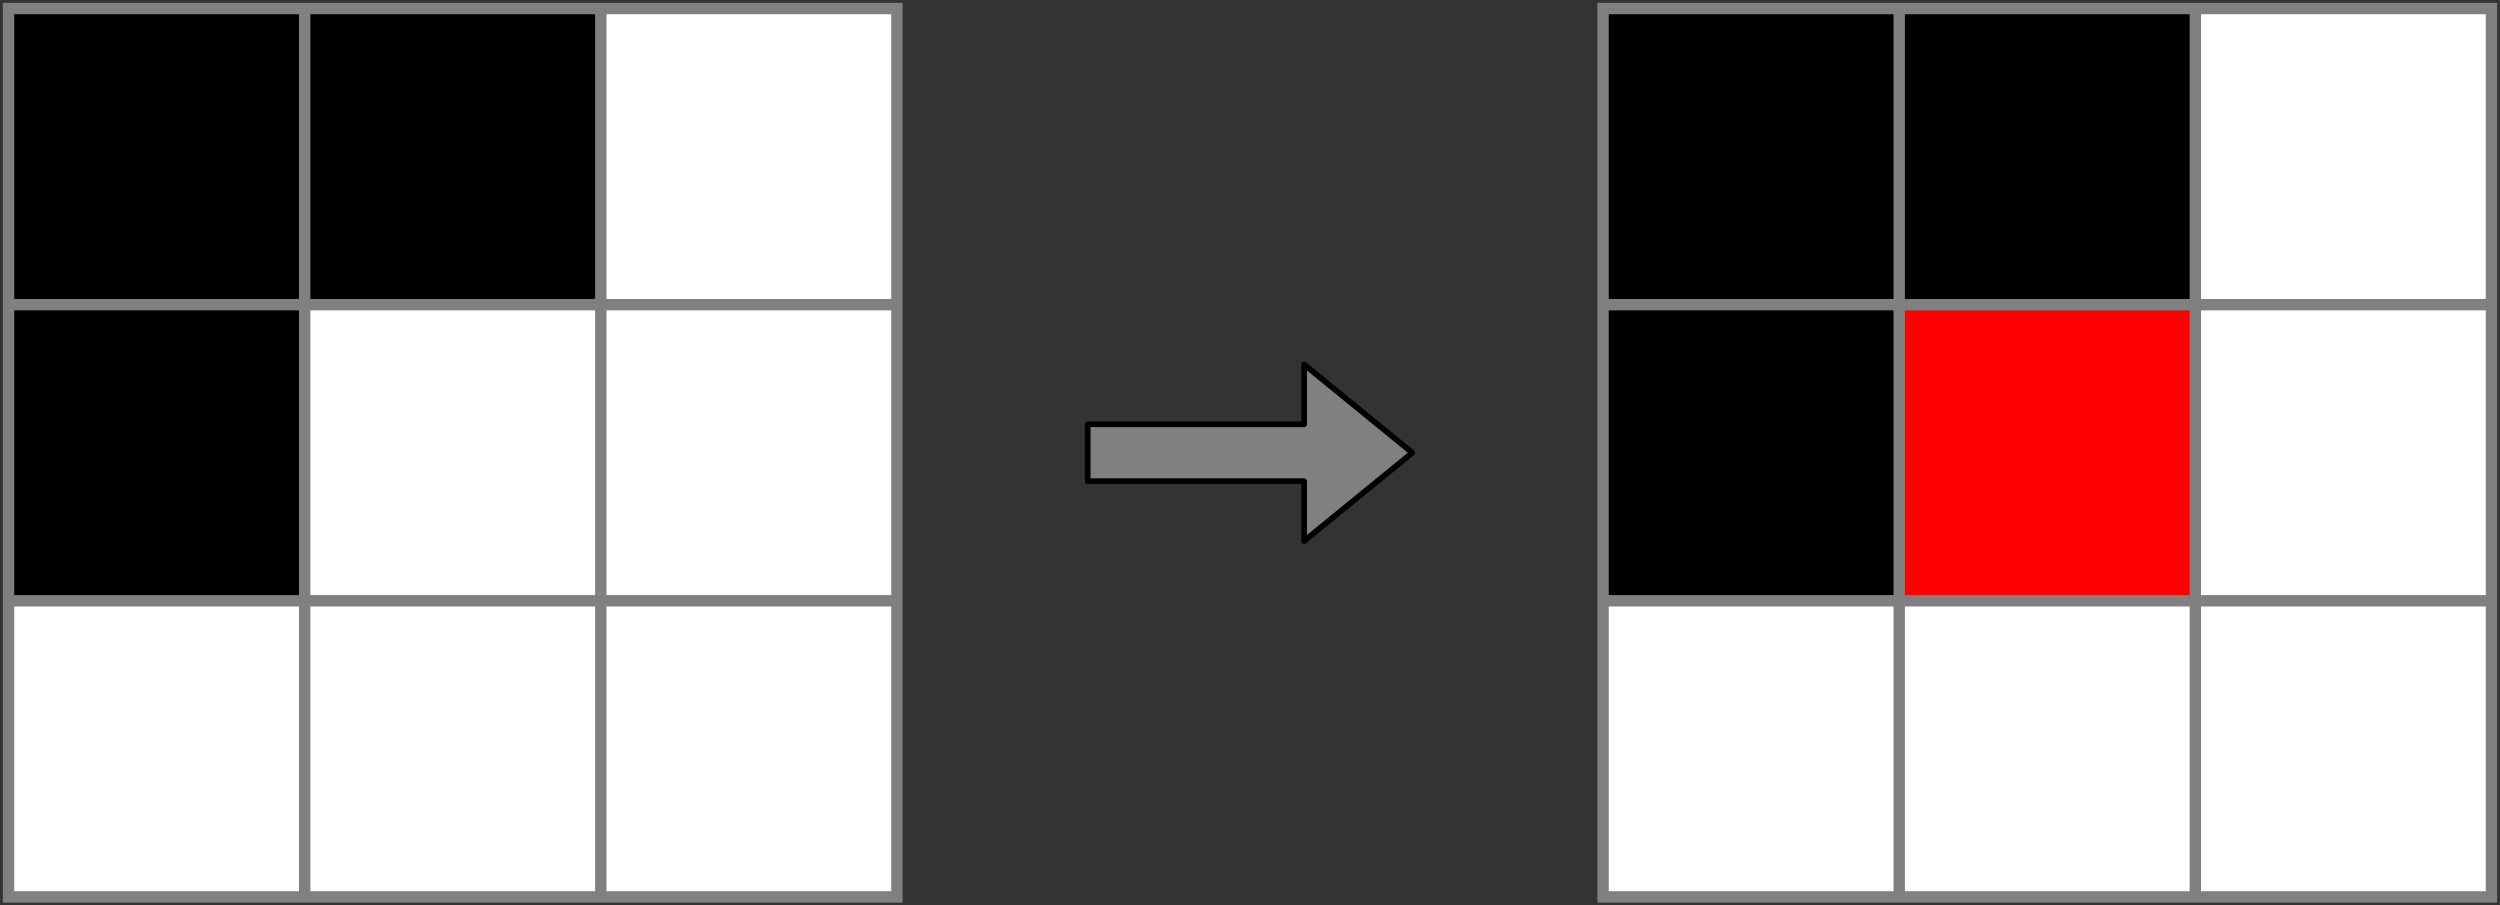 <svg host="65bd71144e" xmlns="http://www.w3.org/2000/svg" xmlns:xlink="http://www.w3.org/1999/xlink" version="1.1" width="439px" height="159px" viewBox="-0.5 -0.5 439 159" content="&lt;mxfile&gt;&lt;diagram id=&quot;gwITBhgsmFqoRrNbSRlq&quot; name=&quot;ページ1&quot;&gt;3Zlfr5owGMY/DfdA/YOX03M8u1myxItdN/ACzSolpSru069IKxSOzmRpGdPElIe+pe+vfWOf4KHdsf7guMy/sQSoF/pJ7aE3Lwyj0Je/jXBthcVy0woZJ0krBZ1wIL9AiSouO5EEKqOjYIwKUppizIoCYmFomHN2MbuljJpPLXEGI+EQYzpWf5BE5Dqtdad/BZLl+snBSuV3xLqzyqTKccIuPQm9e2jHGRNt61jvgDbsNJc2bv/g7n1iHArxSkDYBpwxPanc1LzEVSd7yYmAQ4nj5voi19ND21wcqbwKZBNXZYs4JTXIUbcpoXTHKOO3cBT5zVfqleDsJ+g7BSvkeNvxfFUKZ+AC6p6k5v8B7AiCX2WXS4c+WEZtWN7HrkWslju7x3ZEZENB+RwQsg7Iv31sAKqNNb4aVz14S3/MTmt/g241f3TLxUTs1nbZJZDiExUWyQX+aiJ00fy3nVmxehM6YLeZ+7YbFKxDdPpsMl92w5J1CS+YOzyzZO8oXbCzfIZzXrRO4Vk+37mvWqf0Fn+mJx1O2TRTCvWXxnvJtKFIVPMtpriqSGwifWQhHuKCxDBsT73CMxgcKBbkbNq8zwipJ3xnRM6kW4uNb6zFemOOULETj0EF9V3ZYJxwET0dR2CegRiNc1uue9IvrWC4tLv/rRpATSvyRzveniH8H2xNGE3lCW0bGxf0EJrKFdr2Nvb/rVA0lS207W2mqFuHJ3Rk2d5IfPu948J1iW/2BmdYuS7hzd7hDAvX5SEdzd7iDOvWKb0XLM4/Ti9yZhDlZffqqnUj3fs/9P4b&lt;/diagram&gt;&lt;/mxfile&gt;">
    <rect x="-0.5" y="-0.5" width="439" height="159" fill="#333333" stroke="none"/>
    <defs/>
    <g>
        <rect x="0" y="0" width="158" height="158" fill="#808080" stroke="none" pointer-events="all"/>
        <rect x="2" y="2" width="50" height="50" fill="#000000" stroke="none" pointer-events="all"/>
        <rect x="54" y="2" width="50" height="50" fill="#000000" stroke="none" pointer-events="all"/>
        <rect x="106" y="2" width="50" height="50" fill="rgb(255, 255, 255)" stroke="none" pointer-events="all"/>
        <rect x="2" y="54" width="50" height="50" fill="#000000" stroke="none" pointer-events="all"/>
        <rect x="54" y="54" width="50" height="50" fill="rgb(255, 255, 255)" stroke="none" pointer-events="all"/>
        <rect x="106" y="54" width="50" height="50" fill="rgb(255, 255, 255)" stroke="none" pointer-events="all"/>
        <rect x="2" y="106" width="50" height="50" fill="rgb(255, 255, 255)" stroke="none" pointer-events="all"/>
        <rect x="54" y="106" width="50" height="50" fill="rgb(255, 255, 255)" stroke="none" pointer-events="all"/>
        <rect x="106" y="106" width="50" height="50" fill="rgb(255, 255, 255)" stroke="none" pointer-events="all"/>
        <path d="M 190.5 84 L 190.5 74 L 228.5 74 L 228.5 63.5 L 247.5 79 L 228.5 94.5 L 228.5 84 Z" fill="#808080" stroke="rgb(0, 0, 0)" stroke-linejoin="round" stroke-miterlimit="10" pointer-events="all"/>
        <rect x="280" y="0" width="158" height="158" fill="#808080" stroke="none" pointer-events="all"/>
        <rect x="282" y="2" width="50" height="50" fill="#000000" stroke="none" pointer-events="all"/>
        <rect x="334" y="2" width="50" height="50" fill="#000000" stroke="none" pointer-events="all"/>
        <rect x="386" y="2" width="50" height="50" fill="rgb(255, 255, 255)" stroke="none" pointer-events="all"/>
        <rect x="282" y="54" width="50" height="50" fill="#000000" stroke="none" pointer-events="all"/>
        <rect x="334" y="54" width="50" height="50" fill="#ff0000" stroke="none" pointer-events="all"/>
        <rect x="386" y="54" width="50" height="50" fill="rgb(255, 255, 255)" stroke="none" pointer-events="all"/>
        <rect x="282" y="106" width="50" height="50" fill="rgb(255, 255, 255)" stroke="none" pointer-events="all"/>
        <rect x="334" y="106" width="50" height="50" fill="rgb(255, 255, 255)" stroke="none" pointer-events="all"/>
        <rect x="386" y="106" width="50" height="50" fill="rgb(255, 255, 255)" stroke="none" pointer-events="all"/>
    </g>
</svg>